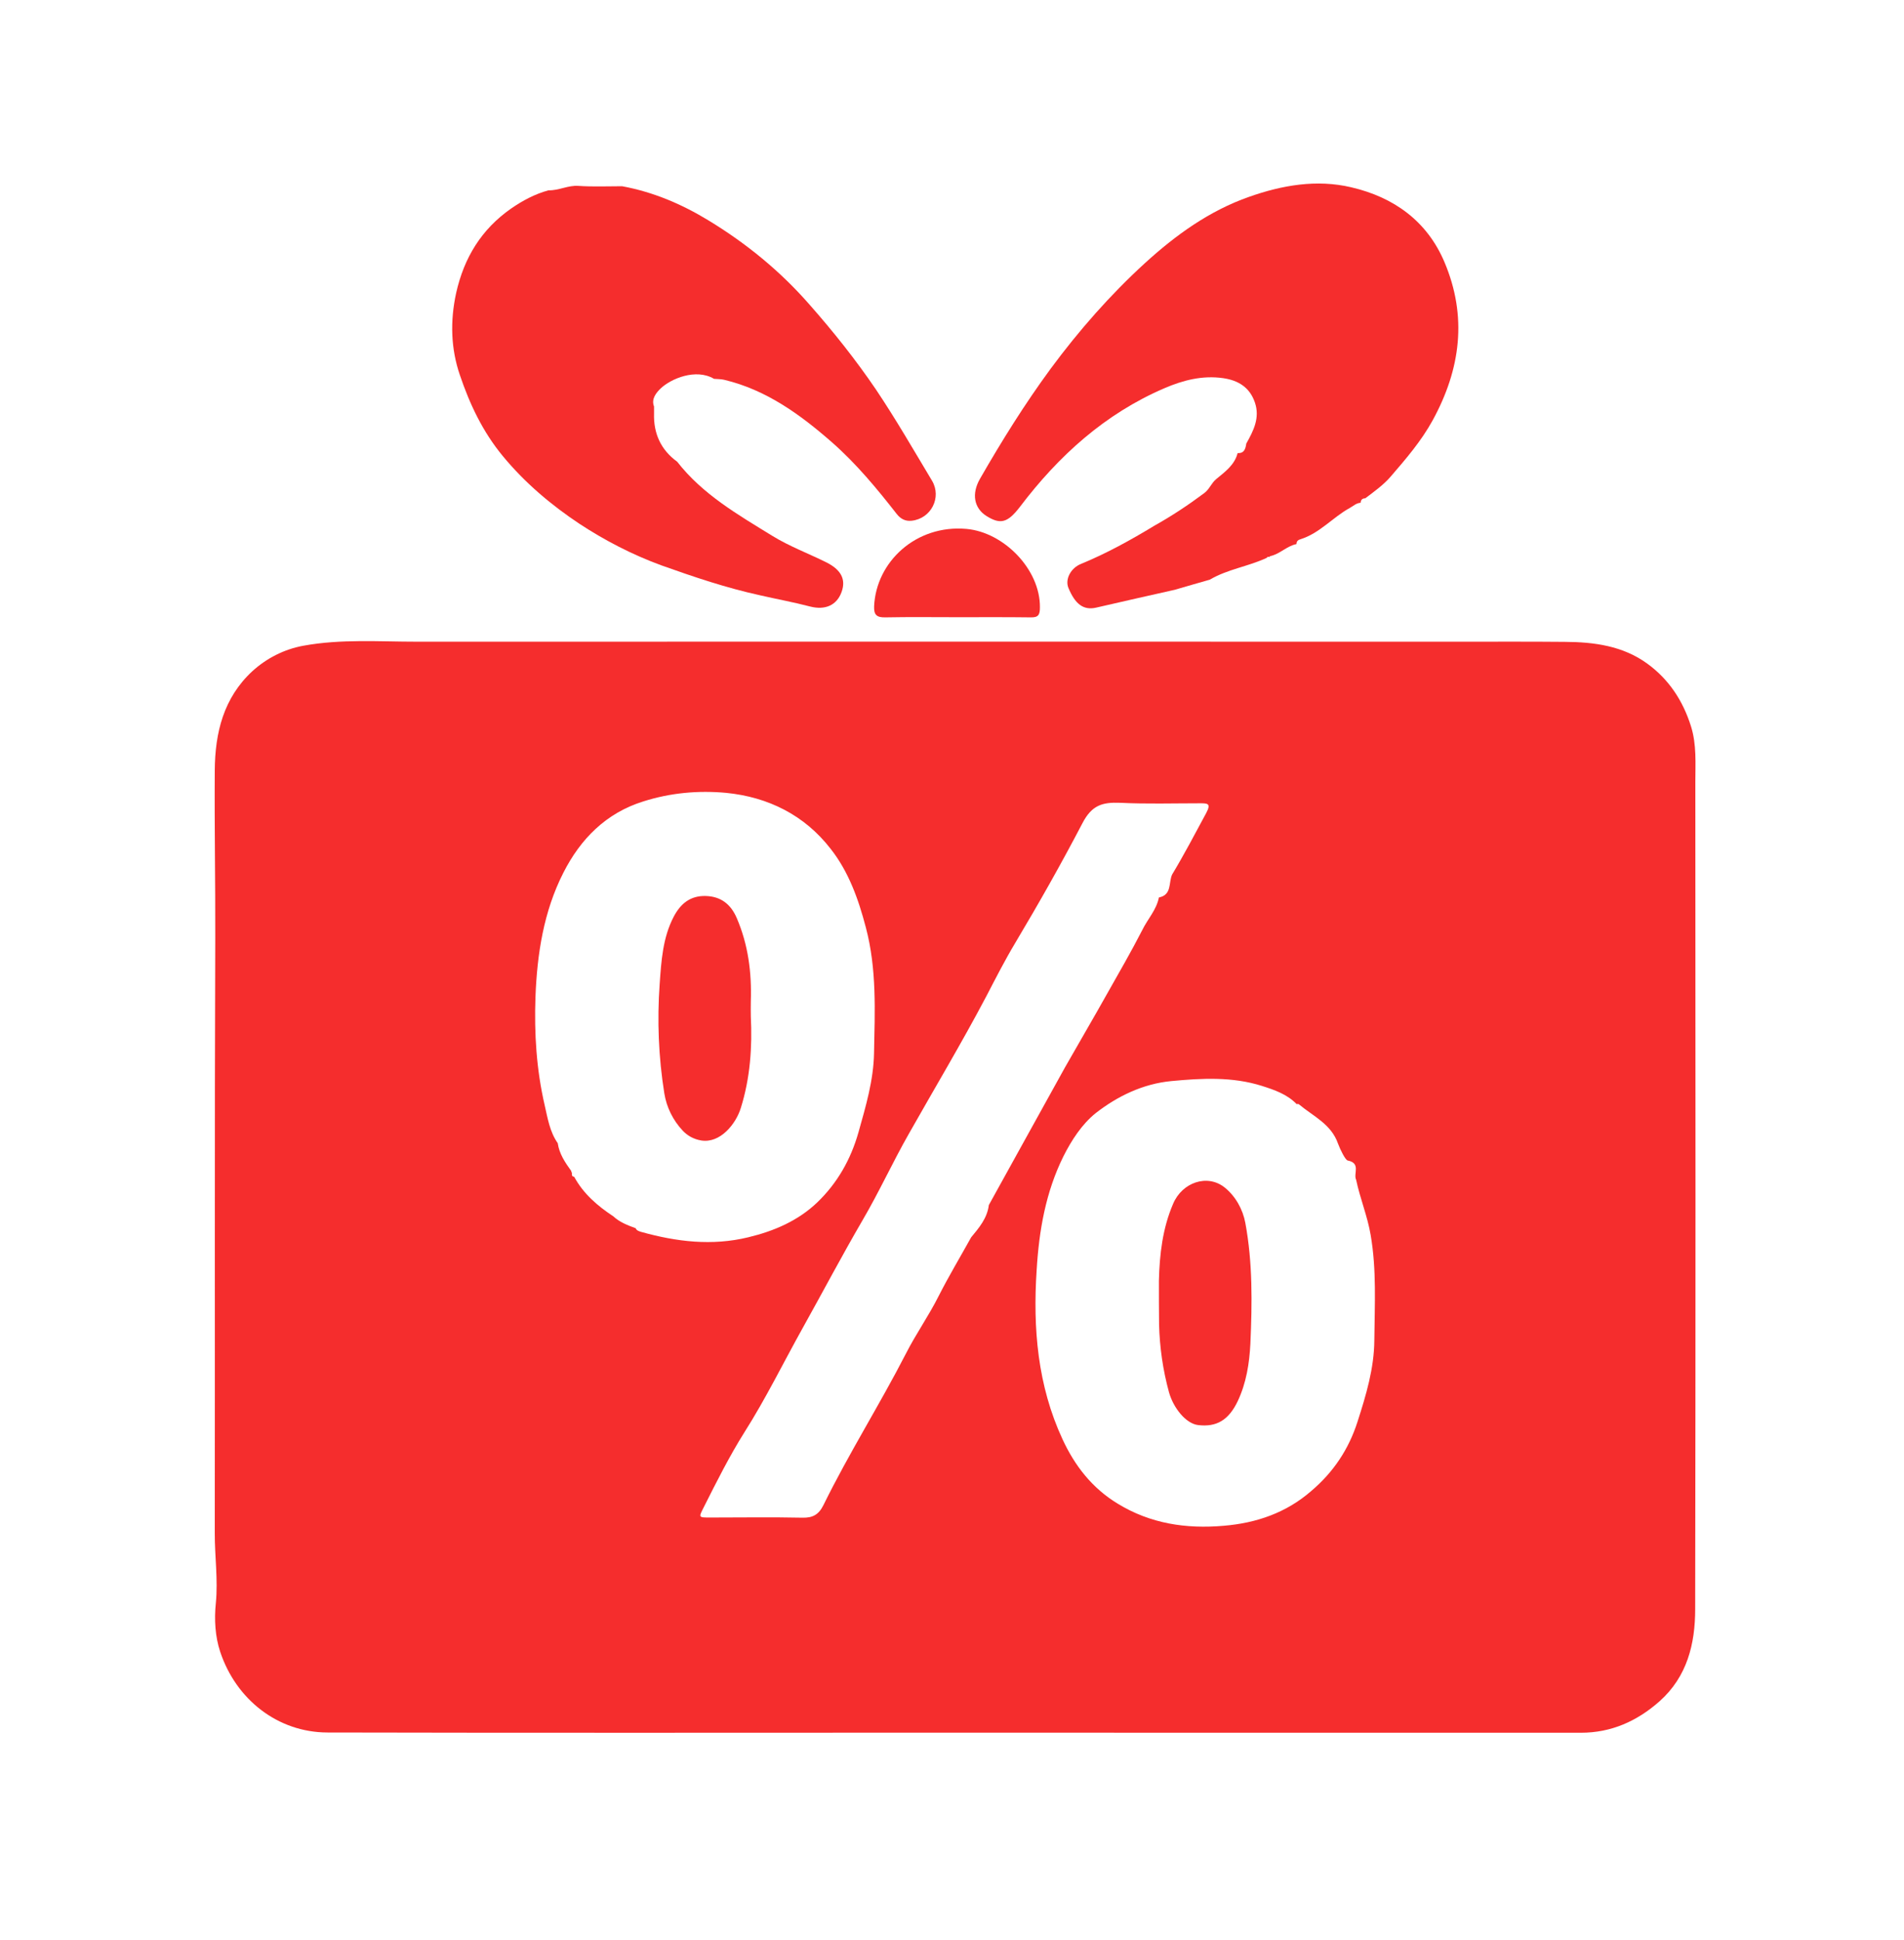 <?xml version="1.0" encoding="utf-8"?>
<!-- Generator: Adobe Illustrator 16.0.0, SVG Export Plug-In . SVG Version: 6.00 Build 0)  -->
<!DOCTYPE svg PUBLIC "-//W3C//DTD SVG 1.1//EN" "http://www.w3.org/Graphics/SVG/1.1/DTD/svg11.dtd">
<svg version="1.1" xmlns="http://www.w3.org/2000/svg" xmlns:xlink="http://www.w3.org/1999/xlink" x="0px" y="0px"
	 width="23.333px" height="23.769px" viewBox="0 0 23.333 23.769" enable-background="new 0 0 23.333 23.769" xml:space="preserve">
<g id="refer" display="none">
</g>
<g id="app">
	<g>
		<g>
			<path fill-rule="evenodd" clip-rule="evenodd" fill="#f52d2d" d="M11.716,21.231c-2.568,0-5.137,0.004-7.705-0.002
				c-0.605-0.002-1.118-0.402-1.313-0.99c-0.061-0.184-0.074-0.393-0.053-0.596c0.028-0.285-0.014-0.572-0.013-0.857
				c0.003-2.432-0.003-4.863,0.006-7.295c0.002-0.684-0.011-1.367-0.006-2.051c0.003-0.463,0.108-0.889,0.46-1.215
				c0.176-0.16,0.391-0.27,0.628-0.313c0.46-0.084,0.926-0.049,1.389-0.049c4.264-0.002,8.528,0,12.791,0
				c0.426,0,0.853-0.002,1.278,0.002c0.358,0.002,0.709,0.049,1.008,0.266c0.266,0.193,0.438,0.455,0.537,0.77
				c0.07,0.225,0.053,0.453,0.053,0.682c0.002,3.379,0.004,6.756-0.002,10.135c0,0.424-0.097,0.826-0.437,1.129
				c-0.276,0.244-0.592,0.385-0.962,0.385c-1.247,0-2.494,0-3.739,0C14.329,21.231,13.021,21.231,11.716,21.231L11.716,21.231z
				 M7.009,14.372c-0.002,0.021-0.004,0.045,0.027,0.047c0.113,0.209,0.286,0.357,0.481,0.486c0.077,0.072,0.175,0.109,0.273,0.145
				c0.011,0.029,0.042,0.037,0.067,0.045c0.433,0.121,0.868,0.174,1.313,0.066c0.317-0.076,0.611-0.203,0.846-0.428
				c0.245-0.236,0.409-0.523,0.504-0.857c0.09-0.32,0.185-0.639,0.191-0.971c0.01-0.516,0.035-1.029-0.1-1.539
				c-0.092-0.352-0.212-0.686-0.432-0.965C9.86,9.989,9.415,9.766,8.896,9.715c-0.341-0.031-0.68,0-1.009,0.104
				c-0.462,0.143-0.774,0.463-0.983,0.875c-0.242,0.475-0.322,0.996-0.342,1.523c-0.016,0.445,0.012,0.889,0.112,1.322
				c0.037,0.16,0.062,0.328,0.161,0.469c0.019,0.131,0.09,0.236,0.165,0.34C7,14.356,7.003,14.364,7.009,14.372z M14.202,10.997
				c0.162-0.031,0.117-0.184,0.162-0.281c0.148-0.246,0.281-0.5,0.417-0.752c0.065-0.121,0.017-0.121-0.077-0.121
				c-0.326,0-0.652,0.01-0.979-0.006c-0.214-0.008-0.345,0.027-0.461,0.252c-0.258,0.494-0.533,0.98-0.82,1.461
				c-0.128,0.213-0.243,0.439-0.359,0.662c-0.301,0.57-0.632,1.123-0.949,1.684c-0.197,0.346-0.363,0.711-0.566,1.057
				c-0.253,0.434-0.486,0.877-0.73,1.314c-0.239,0.428-0.454,0.869-0.717,1.283c-0.184,0.293-0.34,0.604-0.495,0.912
				c-0.068,0.135-0.073,0.133,0.079,0.133c0.374,0,0.749-0.006,1.124,0.002c0.13,0.004,0.203-0.039,0.26-0.154
				c0.311-0.633,0.689-1.23,1.011-1.857c0.122-0.24,0.28-0.463,0.402-0.707c0.123-0.242,0.264-0.477,0.397-0.717
				c0.097-0.117,0.197-0.234,0.217-0.396c0.157-0.283,0.313-0.566,0.469-0.848c0.156-0.281,0.31-0.561,0.465-0.84
				c0.171-0.301,0.347-0.6,0.516-0.902c0.146-0.258,0.294-0.514,0.429-0.777C14.063,11.262,14.172,11.151,14.202,10.997z
				 M16.619,14.456c-0.037-0.074,0.063-0.203-0.104-0.236c-0.029-0.008-0.09-0.131-0.119-0.209c-0.083-0.238-0.305-0.334-0.479-0.48
				c-0.006-0.006-0.019-0.002-0.027-0.002c-0.117-0.121-0.272-0.174-0.426-0.223c-0.364-0.115-0.74-0.094-1.11-0.059
				c-0.346,0.033-0.659,0.184-0.927,0.393c-0.168,0.135-0.296,0.332-0.395,0.529c-0.217,0.438-0.299,0.908-0.328,1.393
				c-0.047,0.715,0.011,1.414,0.317,2.074c0.149,0.322,0.361,0.598,0.676,0.789c0.402,0.246,0.84,0.311,1.299,0.271
				c0.399-0.033,0.765-0.158,1.073-0.426c0.271-0.23,0.46-0.512,0.568-0.852c0.104-0.324,0.203-0.652,0.205-0.996
				c0.004-0.43,0.029-0.861-0.045-1.289C16.758,14.901,16.667,14.686,16.619,14.456z"/>
			<path fill-rule="evenodd" clip-rule="evenodd" fill="#f52d2d" d="M14.396,7.227c-0.322,0.072-0.644,0.145-0.965,0.219
				c-0.157,0.035-0.256-0.047-0.337-0.24c-0.046-0.109,0.03-0.246,0.151-0.295c0.314-0.129,0.611-0.293,0.901-0.469
				c0.213-0.119,0.417-0.254,0.612-0.4c0.062-0.045,0.084-0.119,0.147-0.172c0.101-0.084,0.224-0.17,0.261-0.316l0.002-0.002
				c0.083,0.004,0.096-0.057,0.105-0.117c0.088-0.156,0.17-0.316,0.105-0.504c-0.063-0.184-0.202-0.27-0.387-0.297
				c-0.254-0.037-0.494,0.025-0.721,0.123c-0.729,0.313-1.297,0.828-1.772,1.455c-0.149,0.193-0.236,0.219-0.409,0.111
				c-0.152-0.096-0.186-0.271-0.079-0.457c0.266-0.463,0.548-0.916,0.867-1.35c0.347-0.469,0.726-0.9,1.153-1.291
				c0.377-0.344,0.791-0.643,1.277-0.813c0.404-0.143,0.829-0.217,1.252-0.117c0.52,0.121,0.929,0.412,1.143,0.918
				c0.281,0.666,0.199,1.309-0.146,1.939c-0.141,0.256-0.327,0.471-0.512,0.686c-0.085,0.1-0.204,0.186-0.313,0.268
				c-0.037,0-0.055,0.02-0.057,0.055l0,0C16.622,6.163,16.585,6.2,16.54,6.225c-0.209,0.115-0.367,0.309-0.604,0.383
				c-0.028,0.008-0.048,0.023-0.048,0.059l0,0c-0.117,0.023-0.2,0.119-0.315,0.146c-0.009,0.002-0.016,0.006-0.02,0.014
				c-0.014-0.01-0.022-0.002-0.028,0.008c-0.228,0.107-0.481,0.139-0.699,0.268C14.683,7.143,14.538,7.186,14.396,7.227z"/>
			<path fill-rule="evenodd" clip-rule="evenodd" fill="#f52d2d" d="M8.298,5.657c0.313,0.402,0.746,0.65,1.168,0.91
				c0.21,0.129,0.442,0.215,0.661,0.324c0.175,0.088,0.243,0.203,0.187,0.361c-0.059,0.166-0.203,0.227-0.386,0.18
				c-0.202-0.053-0.407-0.09-0.611-0.137c-0.413-0.09-0.813-0.225-1.211-0.367C7.748,6.797,7.411,6.622,7.099,6.417
				C6.755,6.188,6.434,5.918,6.163,5.59C5.915,5.29,5.756,4.952,5.635,4.594c-0.11-0.322-0.12-0.66-0.045-1.004
				C5.687,3.157,5.9,2.809,6.264,2.555c0.142-0.098,0.292-0.178,0.458-0.223C6.848,2.336,6.961,2.268,7.09,2.278
				C7.268,2.29,7.446,2.282,7.624,2.282C8.004,2.352,8.353,2.5,8.681,2.7c0.466,0.283,0.882,0.623,1.24,1.033
				c0.291,0.33,0.565,0.674,0.813,1.039c0.245,0.365,0.463,0.744,0.688,1.119c0.121,0.205-0.012,0.465-0.251,0.49
				c-0.074,0.008-0.133-0.021-0.181-0.082c-0.243-0.311-0.494-0.615-0.792-0.877c-0.39-0.342-0.807-0.645-1.323-0.768
				c-0.04-0.01-0.084-0.008-0.125-0.012C8.528,4.51,8.219,4.641,8.094,4.762c-0.05,0.049-0.116,0.125-0.079,0.219
				c0,0.029,0,0.057,0,0.086C8.008,5.311,8.098,5.512,8.298,5.657z"/>
			<path fill-rule="evenodd" clip-rule="evenodd" fill="#f52d2d" d="M11.733,7.563c-0.295,0-0.59-0.004-0.883,0.002
				c-0.105,0.002-0.142-0.029-0.138-0.135c0.024-0.545,0.513-1.004,1.132-0.949c0.458,0.041,0.904,0.496,0.9,0.961
				c0,0.094-0.021,0.125-0.113,0.123C12.331,7.561,12.032,7.563,11.733,7.563z"/>
			<path fill-rule="evenodd" clip-rule="evenodd" fill="#f52d2d" d="M9.201,12.452c0.019,0.381-0.008,0.758-0.122,1.123
				c-0.06,0.197-0.252,0.436-0.484,0.4c-0.096-0.016-0.17-0.059-0.229-0.121c-0.118-0.127-0.197-0.283-0.225-0.457
				c-0.071-0.443-0.089-0.893-0.057-1.34c0.02-0.281,0.037-0.568,0.174-0.828c0.084-0.158,0.203-0.254,0.387-0.25
				c0.188,0.004,0.311,0.1,0.384,0.271c0.14,0.326,0.184,0.668,0.172,1.02C9.199,12.331,9.201,12.391,9.201,12.452z"/>
			<path fill-rule="evenodd" clip-rule="evenodd" fill="#f52d2d" d="M14.202,15.694c0.008-0.324,0.045-0.643,0.174-0.943
				c0.111-0.264,0.42-0.369,0.631-0.201c0.134,0.107,0.223,0.268,0.254,0.434c0.091,0.49,0.084,0.986,0.062,1.482
				c-0.012,0.24-0.05,0.48-0.155,0.703c-0.112,0.234-0.261,0.32-0.486,0.293c-0.149-0.018-0.303-0.209-0.357-0.404
				c-0.074-0.271-0.114-0.549-0.121-0.83C14.202,16.049,14.202,15.872,14.202,15.694z"/>
		</g>
	</g>
</g>
<g id="prop2" display="none">
</g>
</svg>
